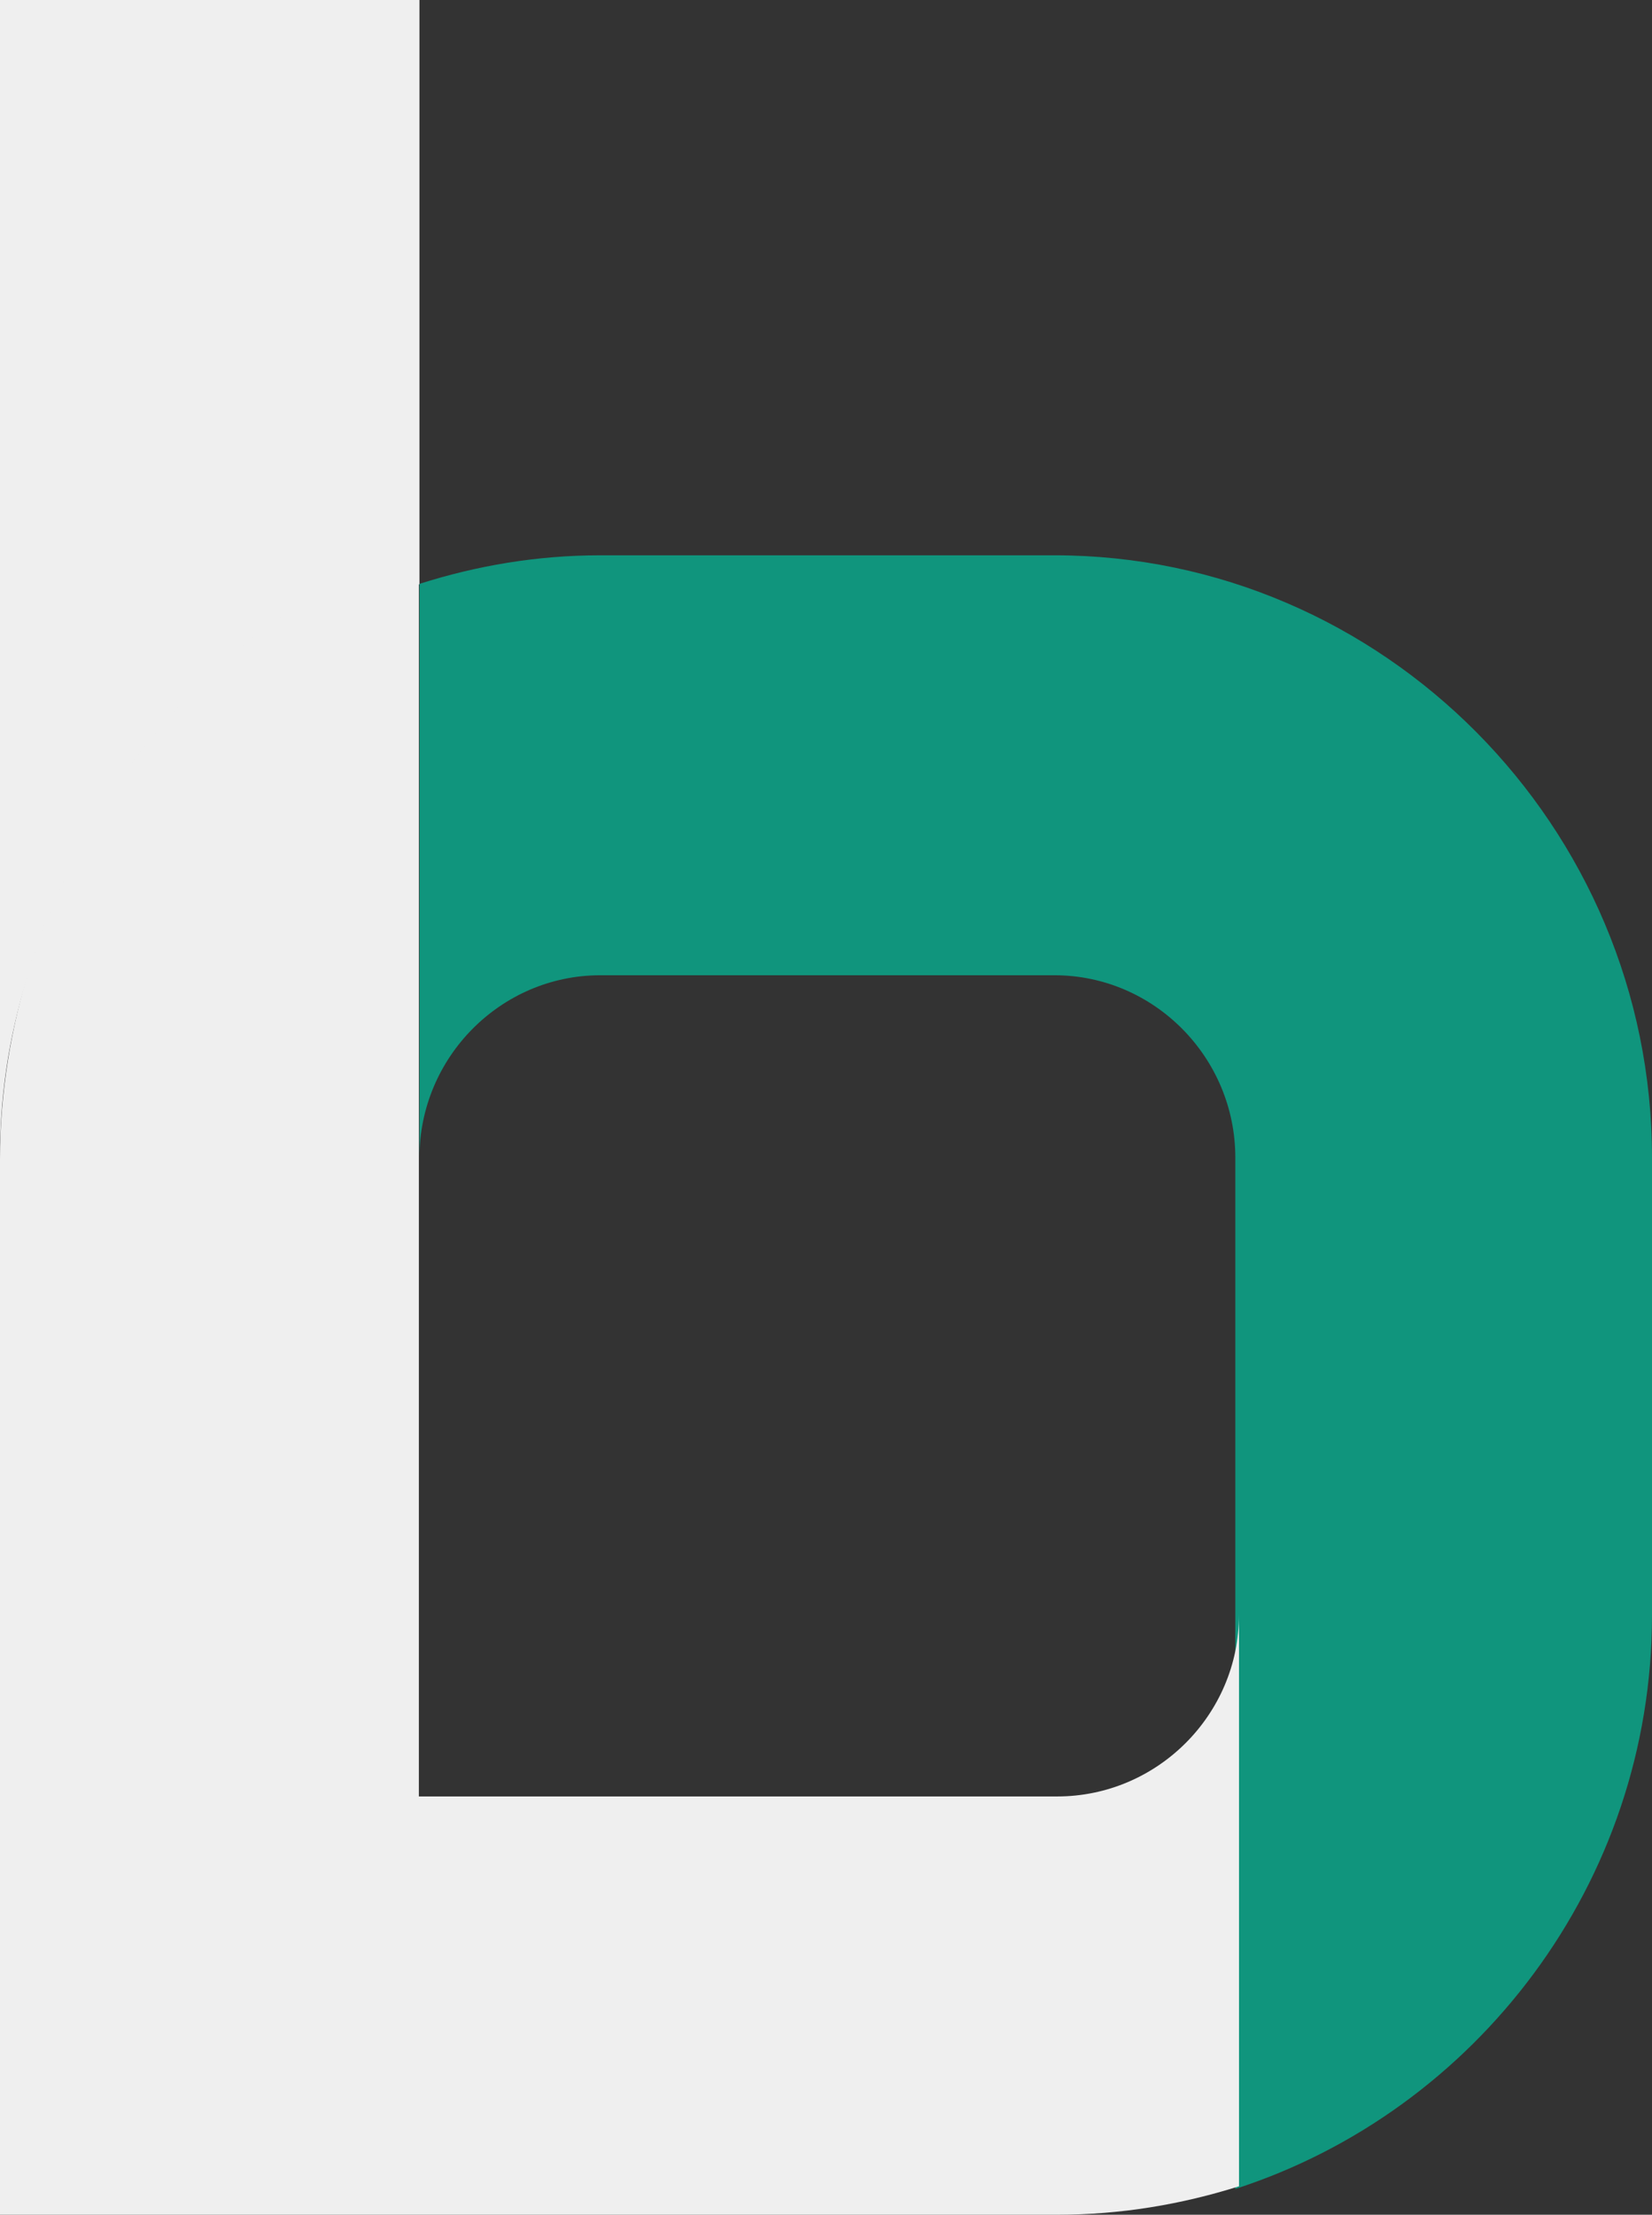 <svg width="256" height="343" viewBox="0 0 256 343" fill="none" xmlns="http://www.w3.org/2000/svg">
<rect x="0" y="0" width="256" height="343" fill="#333333" stroke="none"/>
<path d="M65 90.484V0H0V179C0 137.743 27.373 102.487 65 90.484Z" fill="#EFEFEF"/>
<path d="M163.397 86H93.033C83.222 86 73.877 87.6 65 90.424V179.275C65 163.745 77.615 151.038 93.033 151.038H163.397C178.815 151.038 191.43 163.745 191.43 179.275V339C228.714 326.952 256 291.657 256 250.149V179.275C256 127.978 214.324 86 163.397 86Z" fill="#10957D"/>
<path d="M163.82 278.219H64.908V85C27.335 97 0 138.25 0 179.5V343H64.908H93.088H163.82C173.683 343 183.076 341.406 192 338.594V250.094C192 265.562 179.319 278.219 163.82 278.219Z" fill="#EFEFEF"/>
</svg>
